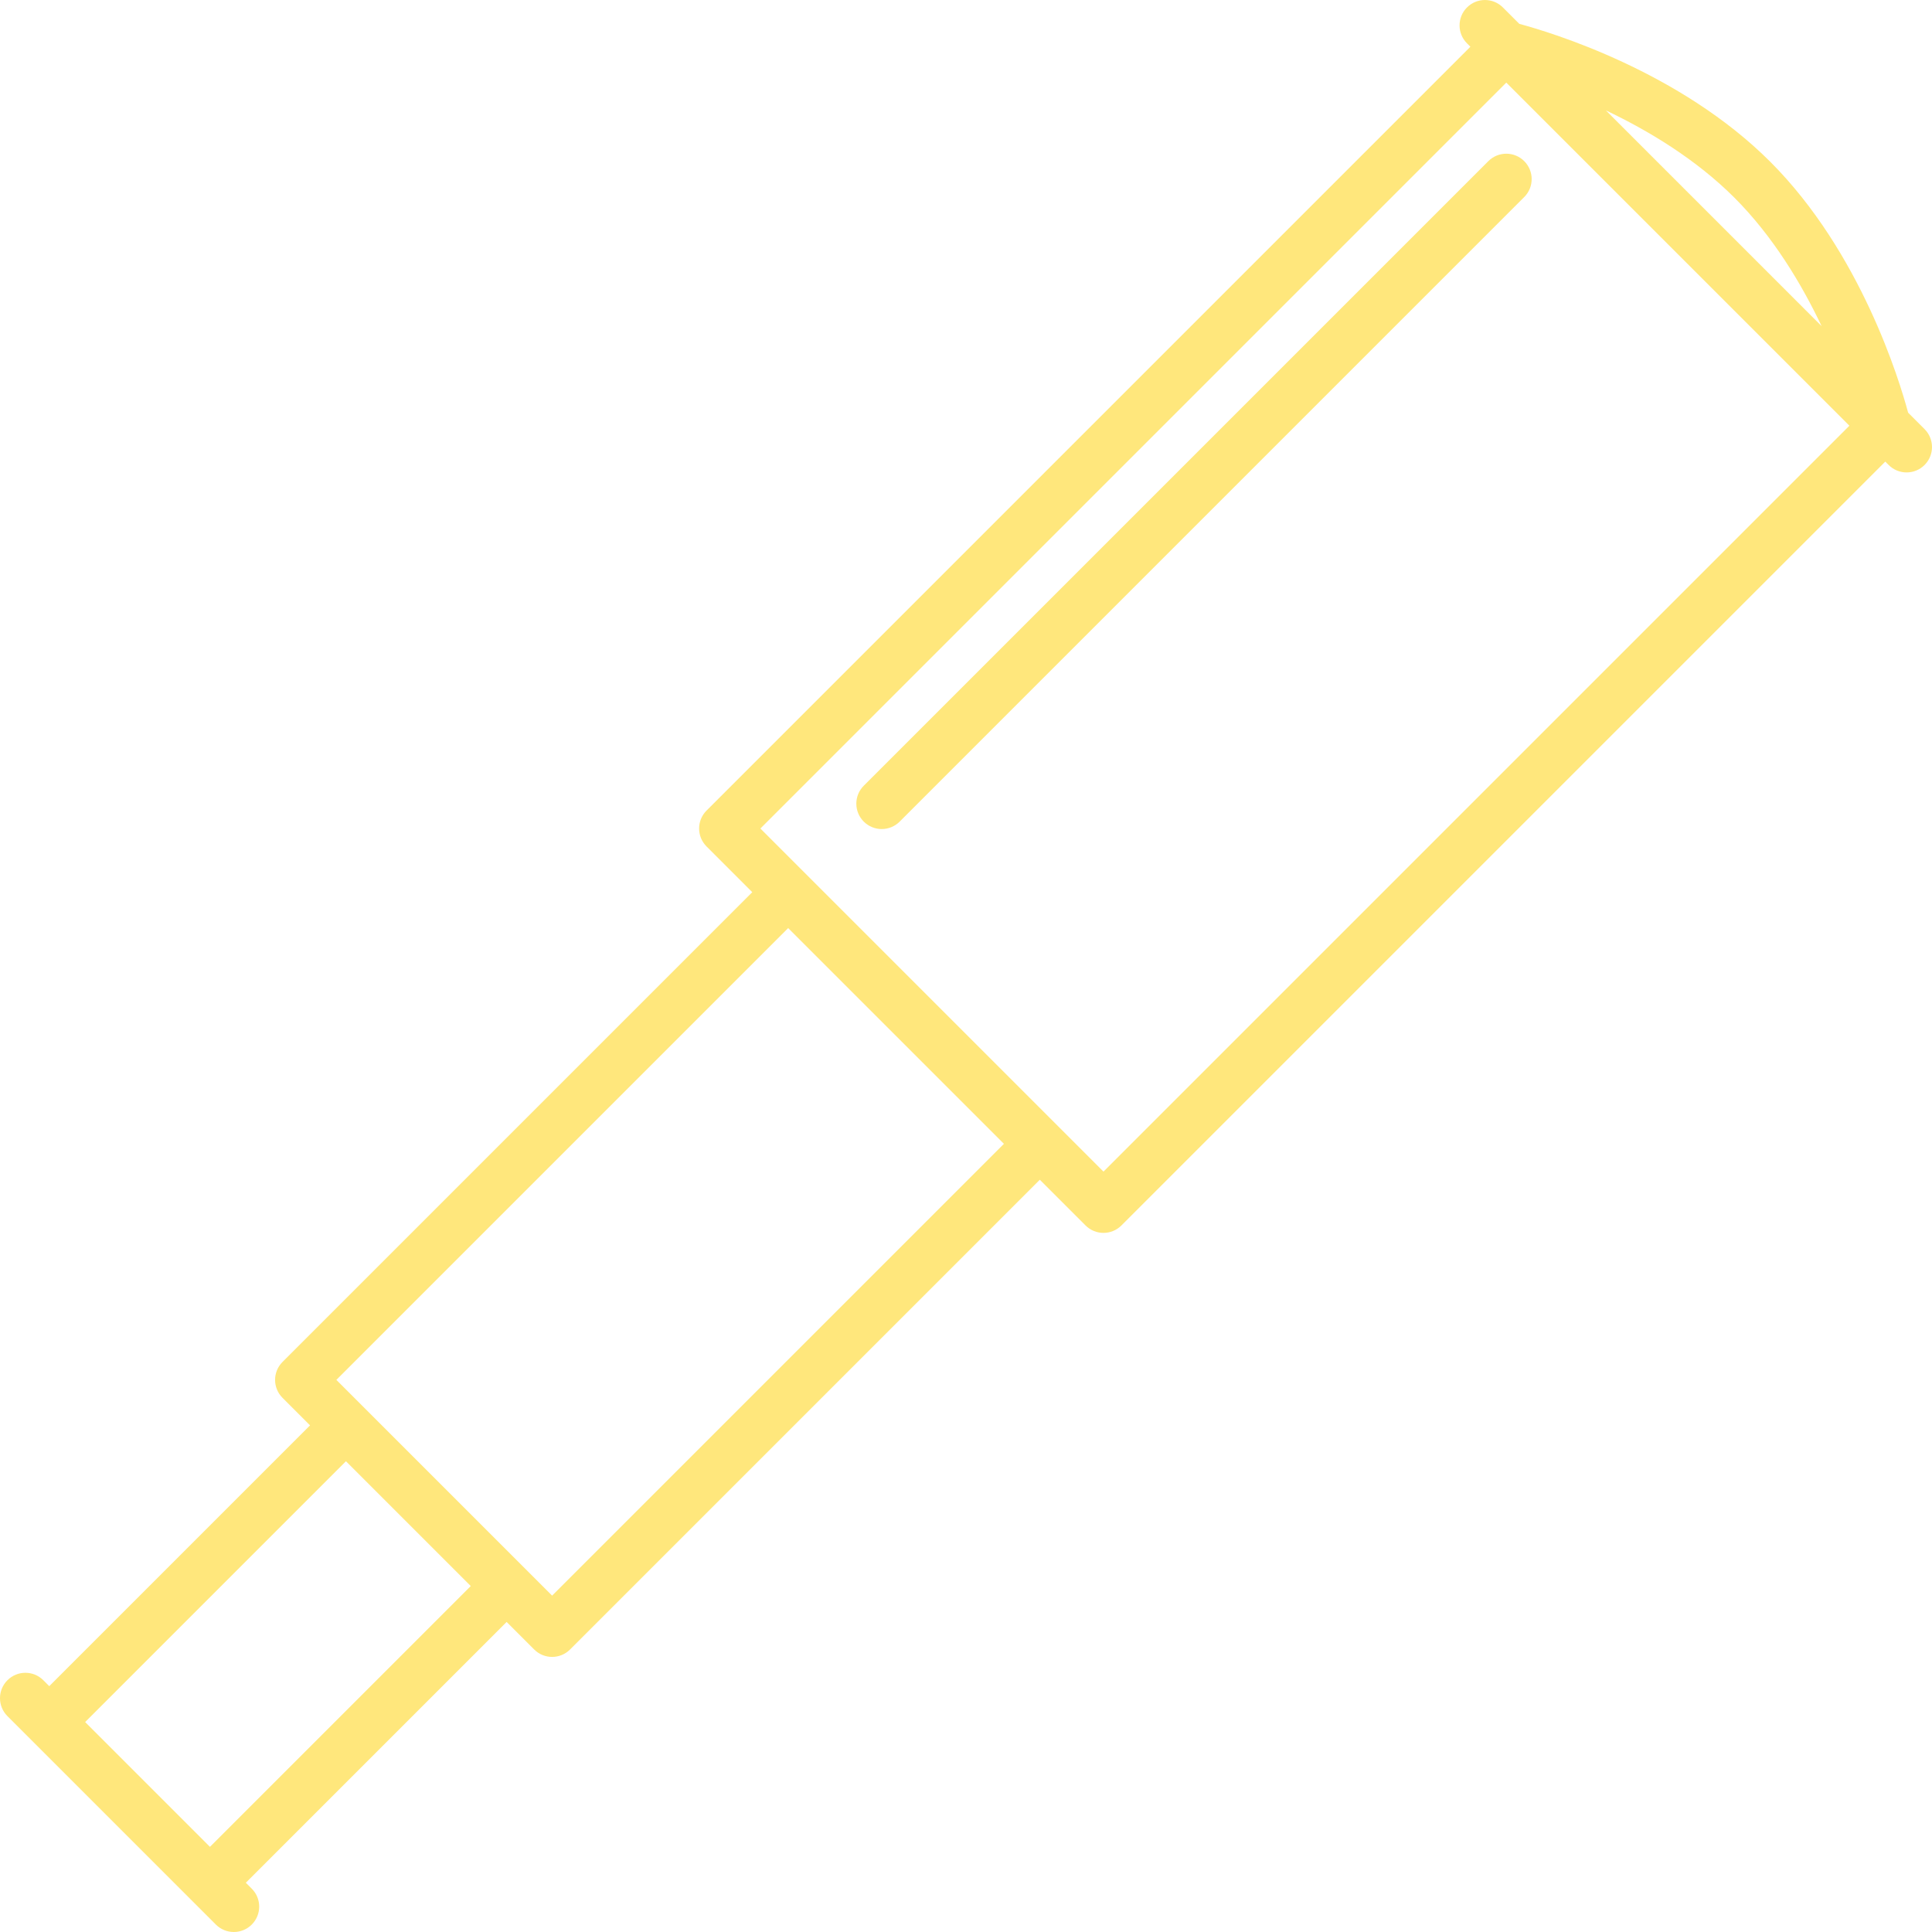 <svg xmlns="http://www.w3.org/2000/svg" xmlnsXlink="http://www.w3.org/1999/xlink" version="1.1" id="Capa_1" x="0px" y="0px" viewBox="0 0 190.279 190.279" style="enable-background:new 0 0 190.279 190.279;" xml:space="preserve">
<path style="fill:#FFE77C;" d="M23.028,190.279c-0.64,0-1.279-0.244-1.768-0.732L0.732,169.018c-0.977-0.977-0.977-2.56,0-3.535  c0.977-0.977,2.559-0.977,3.535,0l0.584,0.584l25.685-25.686l-2.711-2.711c-0.977-0.977-0.977-2.559,0-3.535L74.09,87.87  l-4.503-4.504c-0.977-0.977-0.977-2.559,0-3.535l75.229-75.229l-0.334-0.334c-0.977-0.977-0.977-2.559,0-3.535s2.559-0.977,3.535,0  l1.618,1.617c3.145,0.845,15.799,4.666,24.714,13.58c8.913,8.913,12.734,21.565,13.579,24.713l1.618,1.618  c0.977,0.977,0.977,2.559,0,3.535s-2.559,0.977-3.535,0l-0.334-0.333l-75.229,75.229c-0.977,0.977-2.559,0.977-3.535,0l-4.504-4.503  l-46.265,46.265c-0.977,0.977-2.559,0.977-3.535,0l-2.712-2.712l-25.685,25.686l0.583,0.584c0.977,0.977,0.977,2.56,0,3.535  C24.308,190.035,23.668,190.279,23.028,190.279z M8.387,169.602l12.291,12.291l25.685-25.686l-12.291-12.291L8.387,169.602z   M51.672,154.446l2.705,2.705l44.497-44.497L77.625,91.405l-44.497,44.497l2.704,2.704c0.003,0.002,0.005,0.004,0.007,0.007  l15.826,15.826C51.668,154.441,51.67,154.444,51.672,154.446z M74.89,81.599l33.791,33.791l73.462-73.462L148.352,8.137  L74.89,81.599z M158.158,10.872l21.249,21.249c-1.972-4.151-4.778-8.842-8.593-12.656S162.31,12.844,158.158,10.872z M86.839,81.651  c-0.64,0-1.279-0.244-1.768-0.732c-0.977-0.977-0.977-2.559,0-3.535l61.513-61.513c0.977-0.977,2.559-0.977,3.535,0  s0.977,2.559,0,3.535L88.606,80.919C88.118,81.407,87.479,81.651,86.839,81.651z"></path>
<g>
</g>
<g>
</g>
<g>
</g>
<g>
</g>
<g>
</g>
<g>
</g>
<g>
</g>
<g>
</g>
<g>
</g>
<g>
</g>
<g>
</g>
<g>
</g>
<g>
</g>
<g>
</g>
<g>
</g>
</svg>